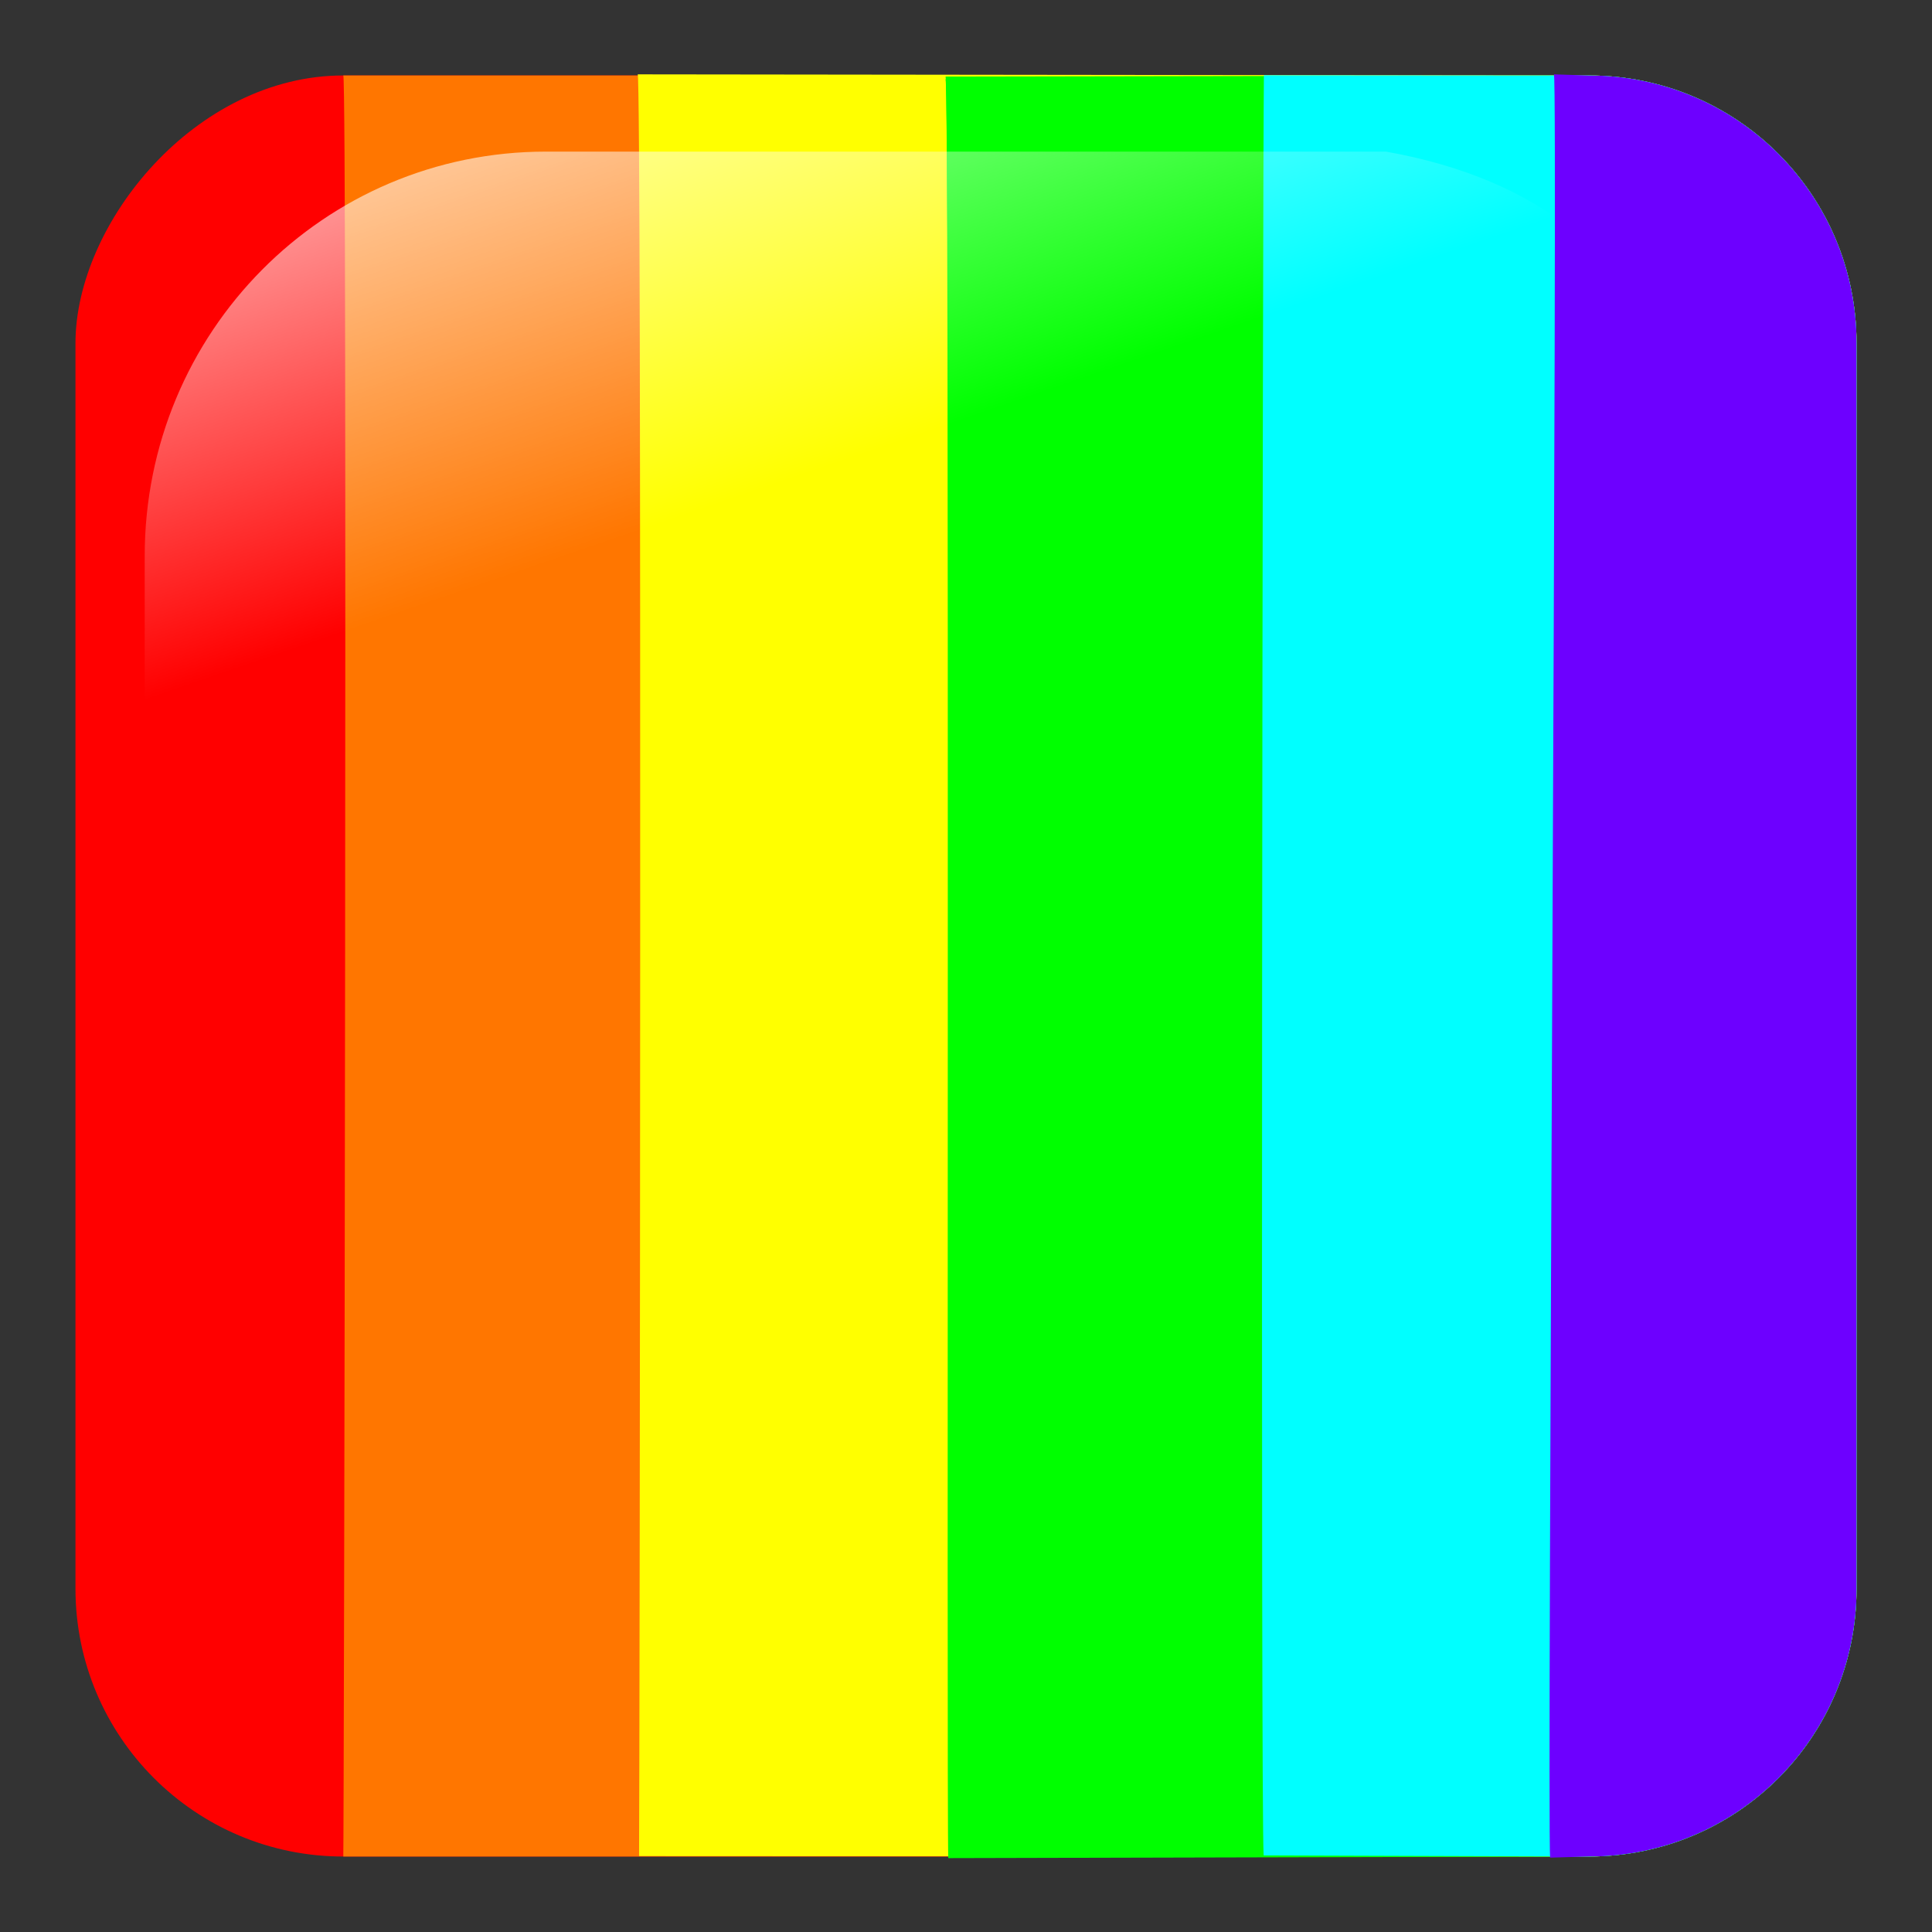 <?xml version="1.0" encoding="UTF-8" standalone="no"?>
<!-- copied from https://commons.wikimedia.org/wiki/File:Dopplr.svg, 
     licensed under https://en.wikipedia.org/wiki/en:public_domain
-->     
<!-- Created with Inkscape (http://www.inkscape.org/) -->

<svg
   xmlns:dc="http://purl.org/dc/elements/1.1/"
   xmlns:cc="http://creativecommons.org/ns#"
   xmlns:rdf="http://www.w3.org/1999/02/22-rdf-syntax-ns#"
   xmlns:svg="http://www.w3.org/2000/svg"
   xmlns="http://www.w3.org/2000/svg"
   xmlns:xlink="http://www.w3.org/1999/xlink"
   xmlns:sodipodi="http://sodipodi.sourceforge.net/DTD/sodipodi-0.dtd"
   xmlns:inkscape="http://www.inkscape.org/namespaces/inkscape"
   width="256"
   height="256"
   id="svg2"
   sodipodi:version="0.32"
   inkscape:version="0.47 r22583"
   sodipodi:docname="dopplr.svg"
   version="1.0"
   inkscape:output_extension="org.inkscape.output.svg.inkscape">
  <rect width="100%" height="100%" fill="#333333" stroke="none"/>
  <title
     id="title2910">facebook web</title>
  <defs
     id="defs4">
    <linearGradient
       inkscape:collect="always"
       id="linearGradient2555">
      <stop
         style="stop-color: rgb(255, 255, 255); stop-opacity: 1;"
         offset="0"
         id="stop2557" />
      <stop
         style="stop-color: rgb(255, 255, 255); stop-opacity: 0;"
         offset="1"
         id="stop2559" />
    </linearGradient>
    <linearGradient
       inkscape:collect="always"
       xlink:href="#linearGradient2555"
       id="linearGradient2449"
       gradientUnits="userSpaceOnUse"
       gradientTransform="matrix(-0.591,0,0,0.591,210.022,142.232)"
       x1="-344.153"
       y1="274.711"
       x2="-395.849"
       y2="425.4" />
  </defs>
  <sodipodi:namedview
     id="base"
     pagecolor="#ffffff"
     bordercolor="#666666"
     borderopacity="1.0"
     inkscape:pageopacity="0.0"
     inkscape:pageshadow="2"
     inkscape:zoom="0.98994949"
     inkscape:cx="94.279789"
     inkscape:cy="245.45294"
     inkscape:document-units="px"
     inkscape:current-layer="layer1"
     inkscape:window-width="712"
     inkscape:window-height="762"
     inkscape:window-x="1"
     inkscape:window-y="193"
     showgrid="false"
     inkscape:window-maximized="0" />
  <g
     inkscape:label="Layer 1"
     inkscape:groupmode="layer"
     id="layer1"
     transform="translate(-373.642,-318.344)">
    <rect
       inkscape:export-ydpi="7.7063322"
       inkscape:export-xdpi="7.7063322"
       inkscape:export-filename="C:\Documents and Settings\Molumen\Desktop\path3511111.png"
       transform="scale(-1,1)"
       ry="35.488"
       rx="35.488"
       y="328.344"
       x="-619.642"
       height="236"
       width="236"
       id="rect1942"
       style="fill:#ff0000;fill-opacity:1;fill-rule:evenodd;stroke:none;stroke-width:0.875;stroke-linecap:square;stroke-linejoin:miter;stroke-miterlimit:4;stroke-dasharray:0.875, 1.75;stroke-dashoffset:0;stroke-opacity:1" />
    <path
       transform="scale(-1,1)"
       style="fill:#ff7600;fill-opacity:1;fill-rule:evenodd;stroke:none"
       d="m -584.155,328.344 165.025,0 c -0.557,0.953 -0.081,236.08 0,236 l -165.025,0 c -19.66,0 -35.487,-15.827 -35.487,-35.487 l 0,-165.025 c 0,-19.66 15.827,-35.488 35.487,-35.488 z"
       id="rect3854"
       sodipodi:nodetypes="ccccccc" />
    <path
       sodipodi:nodetypes="cccccccc"
       id="path3857"
       d="m -584.155,328.344 126.012,-0.148 c -0.557,0.953 -0.26,222.804 -0.179,236.087 l -125.833,0.061 c -19.66,0 -35.487,-15.827 -35.487,-35.487 l 0,-165.025 c 0,-19.66 15.827,-35.488 35.487,-35.488 l 0,-2e-5 z"
       style="fill:#ffff00;fill-opacity:1;fill-rule:evenodd;stroke:none"
       transform="scale(-1,1)" />
    <path
       transform="scale(-1,1)"
       style="fill:#00ff00;fill-opacity:1;fill-rule:evenodd;stroke:none"
       d="m -584.155,328.344 85.223,0.505 c -0.557,0.953 -0.586,230.524 -1.01,235.495 l -84.213,0 c -19.66,0 -35.487,-15.827 -35.487,-35.487 l 0,-165.025 c 0,-19.66 15.827,-35.488 35.487,-35.488 z"
       id="path3859"
       sodipodi:nodetypes="ccccccc" />
    <path
       transform="scale(-1,1)"
       style="fill:#00ff00;fill-opacity:1;fill-rule:evenodd;stroke:none"
       d="m -584.155,328.344 85.223,0.148 c -0.557,0.953 -0.117,231.09 -0.362,236.061 l -84.861,-0.209 c -19.66,0 -35.487,-15.827 -35.487,-35.487 l 0,-165.025 c 0,-19.66 15.827,-35.488 35.487,-35.488 z"
       id="path3865"
       sodipodi:nodetypes="ccccccc" />
    <path
       sodipodi:nodetypes="ccccccc"
       id="path3861"
       d="m -584.155,328.344 43.041,-0.031 c 0.157,12.025 0.455,230.912 0.031,235.883 l -43.071,0.148 c -19.66,0 -35.487,-15.827 -35.487,-35.487 l 0,-165.025 c 0,-19.66 15.827,-35.488 35.487,-35.488 z"
       style="fill:#00ffff;fill-opacity:1;fill-rule:evenodd;stroke:none"
       transform="scale(-1,1)" />
    <path
       transform="scale(-1,1)"
       style="fill:#6d00ff;fill-opacity:1;fill-rule:evenodd;stroke:none"
       d="m -584.155,328.344 4.609,-0.148 c -0.557,0.953 0.929,231.325 0.505,236.296 l -5.115,-0.148 c -19.66,0 -35.487,-15.827 -35.487,-35.487 l 0,-165.025 c 0,-19.66 15.827,-35.488 35.487,-35.488 z"
       id="path3863"
       sodipodi:nodetypes="ccccccc" />
    <path
       inkscape:export-ydpi="7.7063322"
       inkscape:export-xdpi="7.7063322"
       inkscape:export-filename="C:\Documents and Settings\Molumen\Desktop\path3511111.png"
       sodipodi:nodetypes="ccccsssc"
       id="path1950"
       d="M 557.291,338.433 L 445.993,338.433 C 416.533,338.433 392.815,362.345 392.815,392.048 L 392.815,500.64 C 393.769,523.825 397.437,509.168 404.419,483.492 C 412.534,453.651 438.961,427.57 471.144,408.023 C 495.709,393.104 523.204,383.577 573.253,382.671 C 601.637,382.157 599.131,345.83 557.291,338.433 z"
       style="opacity:1;fill:url(#linearGradient2449);fill-opacity:1;fill-rule:evenodd;stroke:none;stroke-width:0.875;stroke-linecap:square;stroke-linejoin:miter;stroke-miterlimit:4;stroke-dasharray:0.875, 1.75;stroke-dashoffset:0;stroke-opacity:1" />
  </g>
</svg>
